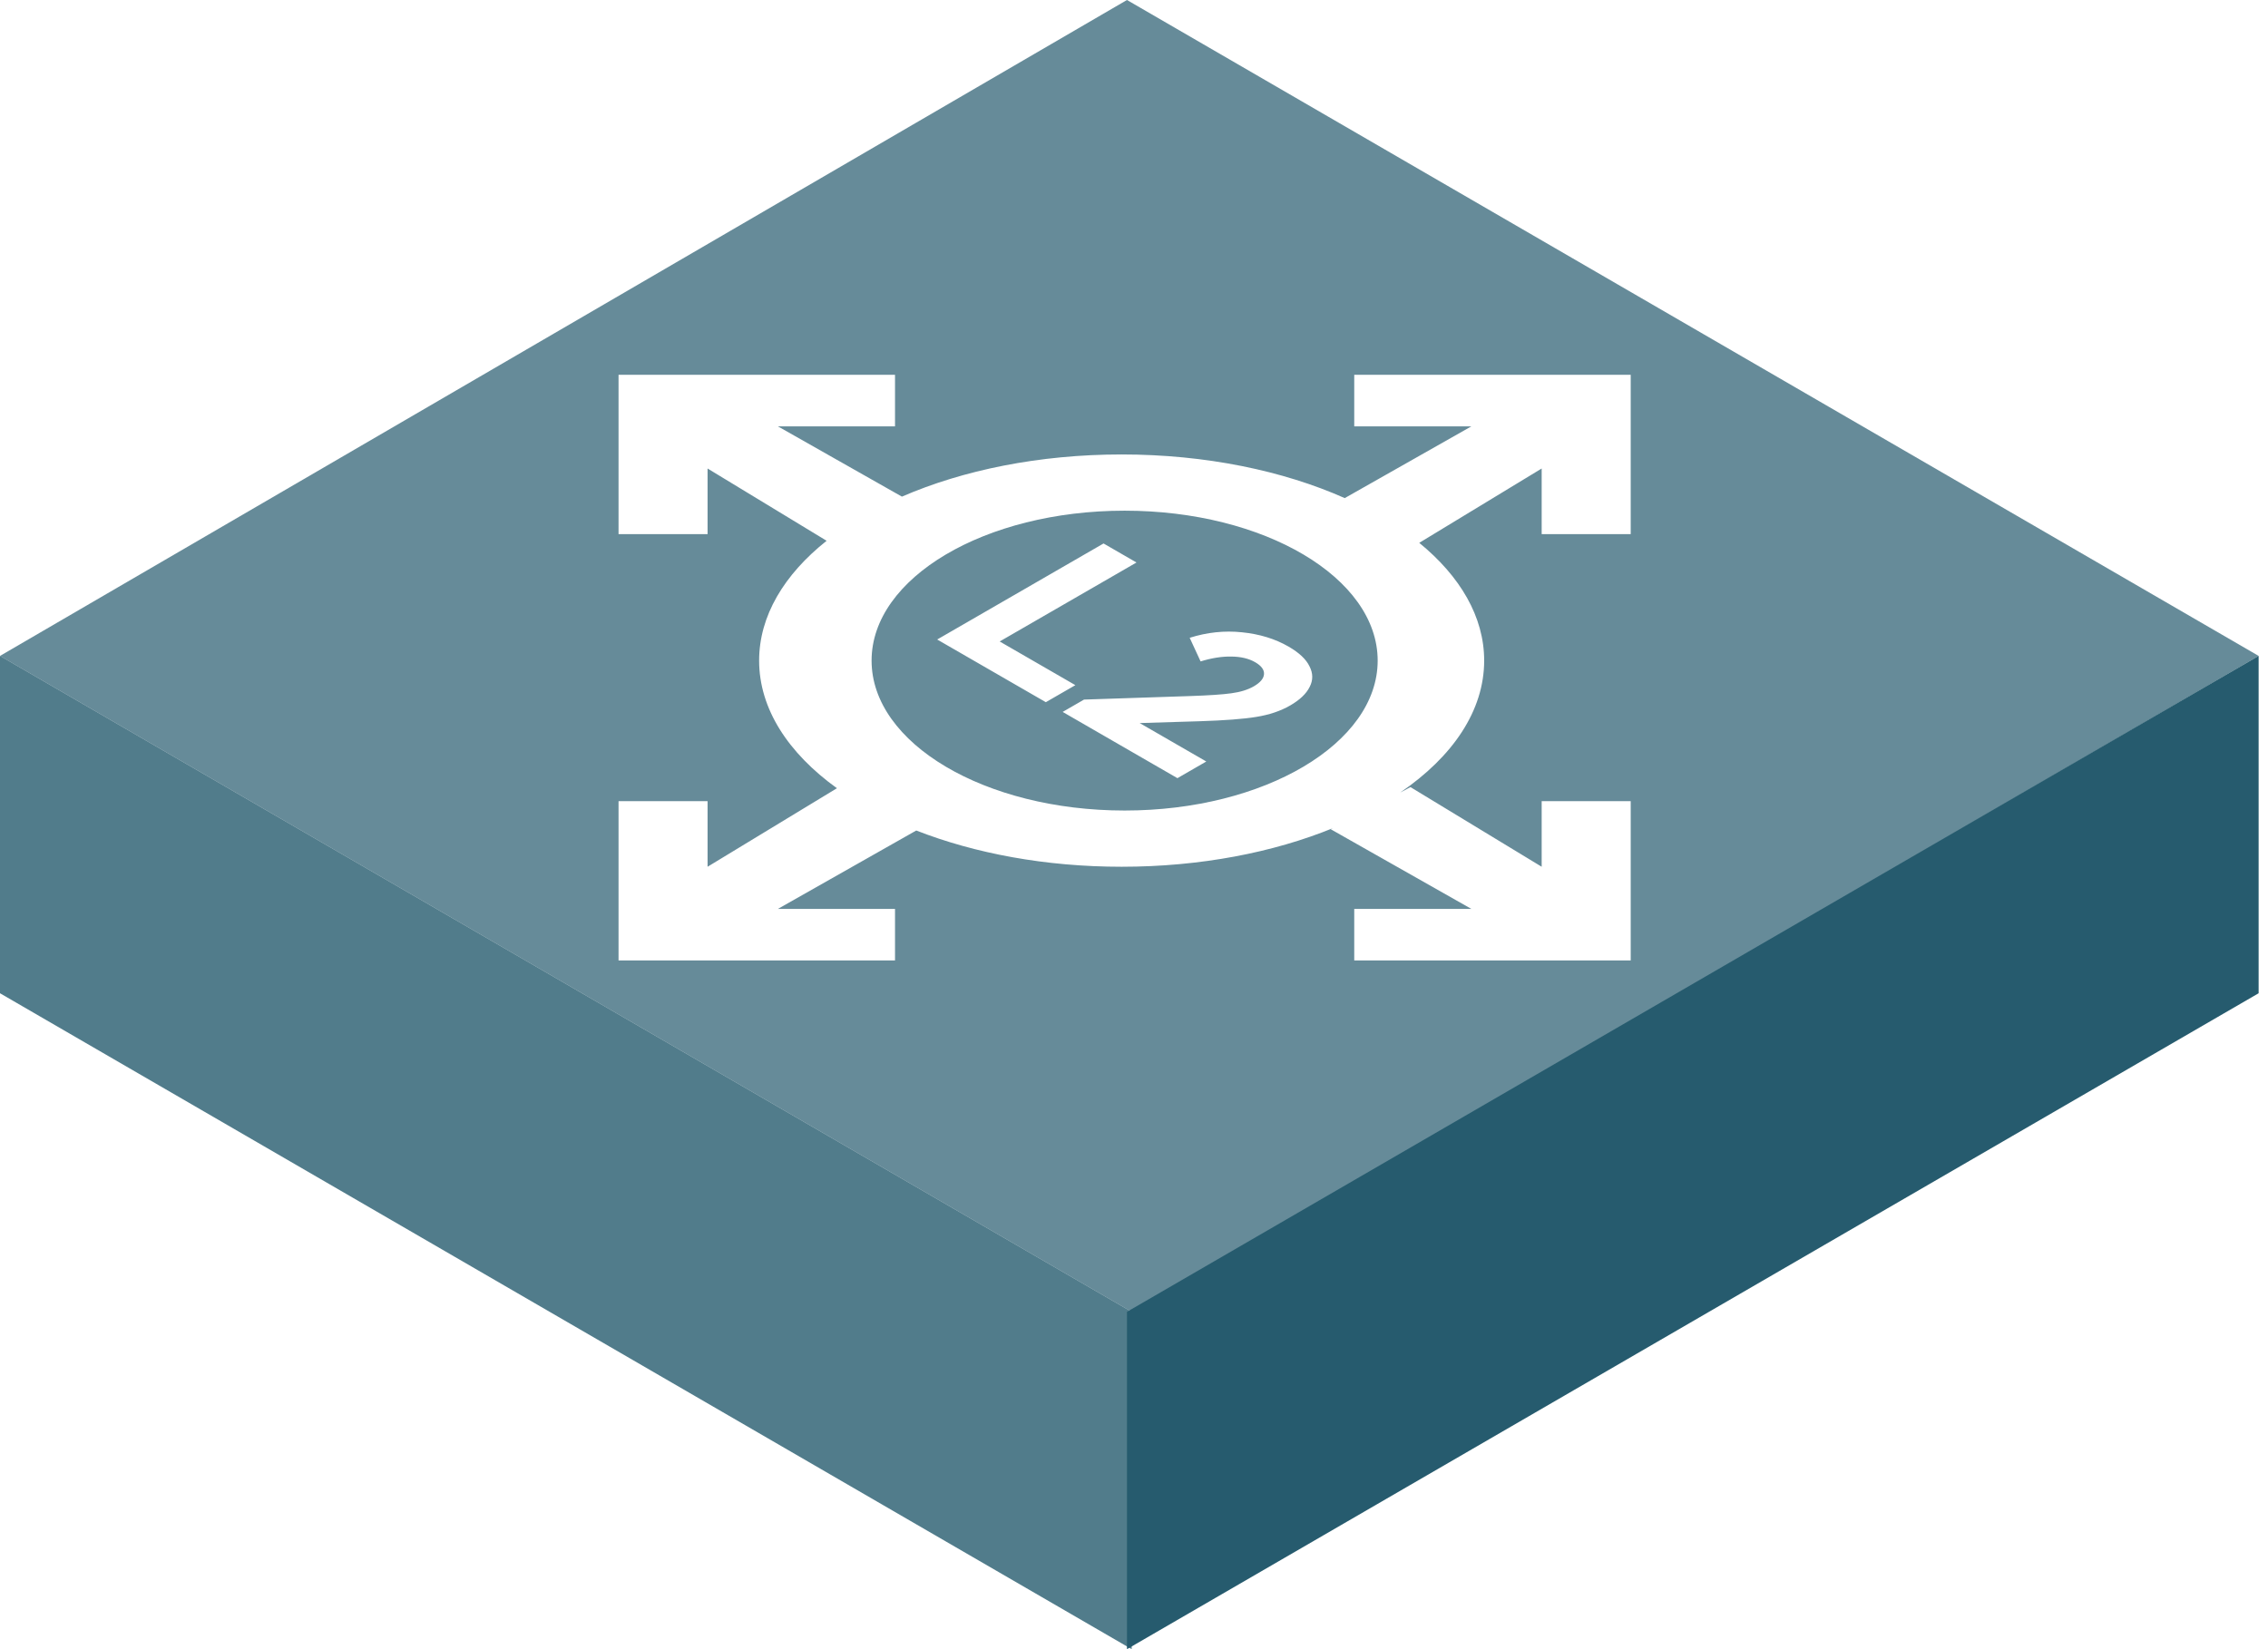 <svg width="121" height="88" viewBox="0 0 121 88" fill="none" xmlns="http://www.w3.org/2000/svg">
<path fill-rule="evenodd" clip-rule="evenodd" d="M0 35L60.376 70V88L0 53V35Z" fill="#265B6E" fill-opacity="0.8"/>
<g filter="url(#filter0_b_53_1581)">
<path fill-rule="evenodd" clip-rule="evenodd" d="M60.125 0L120.501 35L60.376 70L0 35L60.125 0Z" fill="#265B6E" fill-opacity="0.7"/>
</g>
<path fill-rule="evenodd" clip-rule="evenodd" d="M120.5 35L60.125 70V88L120.5 53V35Z" fill="#265B6E"/>
<g filter="url(#filter1_d_53_1581)">
<path fill-rule="evenodd" clip-rule="evenodd" d="M33 26.5V18H47.75V20.75H41.5L48.118 24.5C51.37 23.088 55.434 22.25 59.841 22.25C64.33 22.25 68.461 23.12 71.743 24.579L78.5 20.75H72.25V18H87V26.5H82.25V23L75.718 26.966C77.901 28.748 79.182 30.914 79.182 33.25C79.182 35.928 77.5 38.382 74.704 40.289L75.25 40L82.25 44.25V40.75H87V49.25H72.25V46.5H78.5L71 42.25L71.117 42.188C67.942 43.486 64.049 44.25 59.841 44.25C55.773 44.25 51.999 43.536 48.884 42.316L41.5 46.5H47.75V49.25H33V40.75H37.75V44.25L44.651 40.06C42.051 38.187 40.5 35.822 40.5 33.25C40.5 30.865 41.834 28.658 44.101 26.856L37.75 23V26.5H33ZM73.5 33.25C73.5 37.668 67.456 41.25 60 41.25C52.544 41.25 46.5 37.668 46.5 33.25C46.5 28.832 52.544 25.25 60 25.25C67.456 25.25 73.5 28.832 73.5 33.25ZM58.875 27L60.633 28.015L53.334 32.229L57.372 34.56L55.796 35.469L50 32.124L58.875 27ZM60.804 36.583L64.357 38.634L62.817 39.523L56.694 35.988L57.834 35.33L63.52 35.141C64.498 35.108 65.222 35.059 65.69 34.994C66.175 34.929 66.575 34.805 66.891 34.623C67.238 34.422 67.42 34.206 67.436 33.972C67.452 33.739 67.295 33.526 66.963 33.335C66.624 33.139 66.2 33.039 65.69 33.034C65.189 33.025 64.644 33.111 64.053 33.293L63.471 32.033C64.401 31.739 65.331 31.641 66.26 31.739C67.198 31.833 68.026 32.087 68.746 32.502C69.311 32.829 69.683 33.179 69.861 33.552C70.055 33.925 70.059 34.292 69.873 34.651C69.695 35.015 69.348 35.346 68.831 35.645C68.321 35.939 67.719 36.142 67.024 36.254C66.345 36.366 65.339 36.443 64.005 36.485L60.804 36.583Z" fill="white"/>
</g>
<defs>
<filter id="filter0_b_53_1581" x="-135.914" y="-135.914" width="392.329" height="341.828" filterUnits="userSpaceOnUse" color-interpolation-filters="sRGB">
<feFlood flood-opacity="0" result="BackgroundImageFix"/>
<feGaussianBlur in="BackgroundImageFix" stdDeviation="67.957"/>
<feComposite in2="SourceAlpha" operator="in" result="effect1_backgroundBlur_53_1581"/>
<feBlend mode="normal" in="SourceGraphic" in2="effect1_backgroundBlur_53_1581" result="shape"/>
</filter>
<filter id="filter1_d_53_1581" x="33" y="18" width="54" height="33.25" filterUnits="userSpaceOnUse" color-interpolation-filters="sRGB">
<feFlood flood-opacity="0" result="BackgroundImageFix"/>
<feColorMatrix in="SourceAlpha" type="matrix" values="0 0 0 0 0 0 0 0 0 0 0 0 0 0 0 0 0 0 127 0" result="hardAlpha"/>
<feOffset dy="2"/>
<feComposite in2="hardAlpha" operator="out"/>
<feColorMatrix type="matrix" values="0 0 0 0 0.149 0 0 0 0 0.357 0 0 0 0 0.431 0 0 0 1 0"/>
<feBlend mode="normal" in2="BackgroundImageFix" result="effect1_dropShadow_53_1581"/>
<feBlend mode="normal" in="SourceGraphic" in2="effect1_dropShadow_53_1581" result="shape"/>
</filter>
</defs>
</svg>
